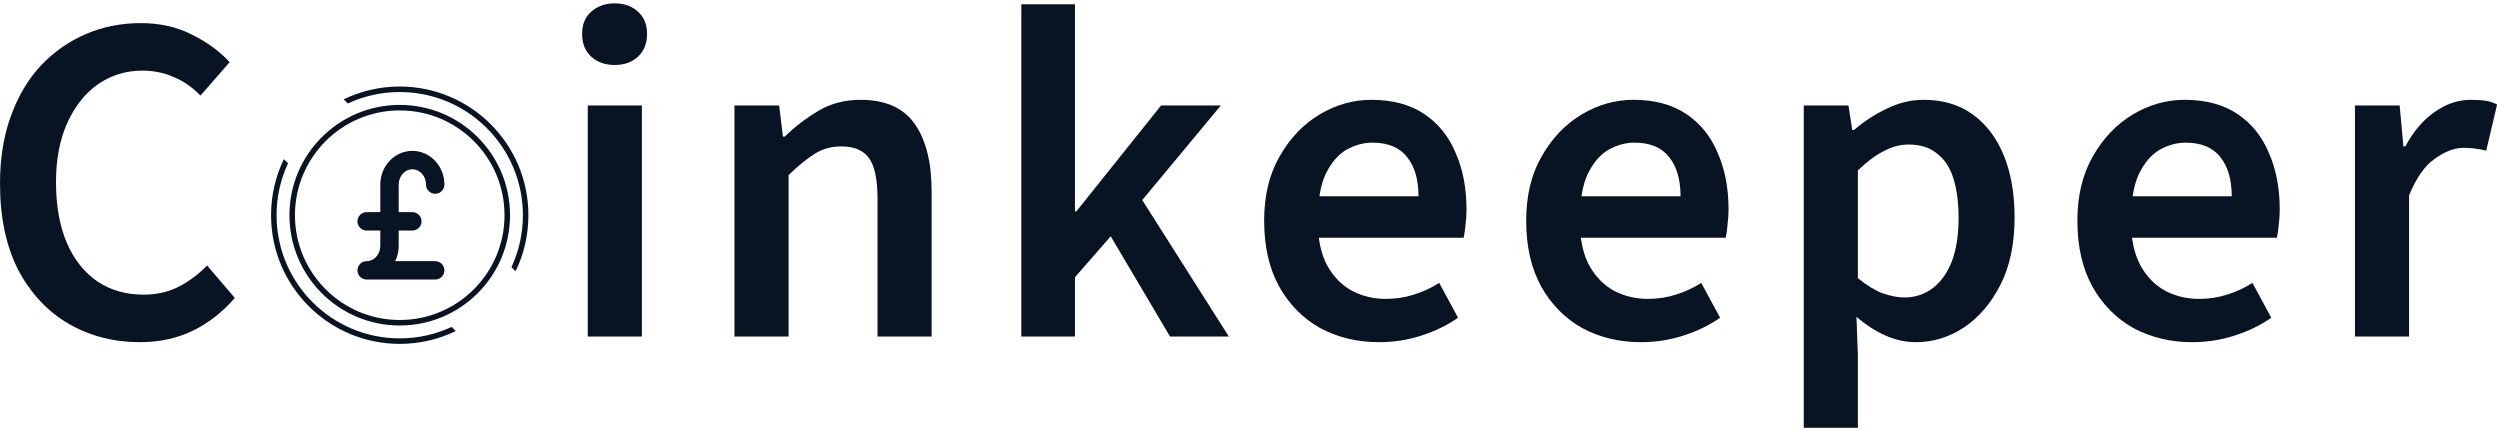 <svg width="680" height="117" viewBox="0 0 680 117" fill="none" xmlns="http://www.w3.org/2000/svg">
    <path
        d="M38.016 93.072C30.933 93.072 24.491 91.408 18.688 88.08C12.971 84.752 8.405 79.888 4.992 73.488C1.664 67.003 0 59.152 0 49.936C0 43.109 0.981 37.008 2.944 31.632C4.907 26.171 7.637 21.563 11.136 17.808C14.72 14.053 18.816 11.195 23.424 9.232C28.032 7.269 32.981 6.288 38.272 6.288C43.563 6.288 48.256 7.355 52.352 9.488C56.448 11.536 59.819 14.011 62.464 16.912L54.528 26C52.395 23.781 50.005 22.117 47.36 21.008C44.8 19.813 41.899 19.216 38.656 19.216C34.219 19.216 30.208 20.453 26.624 22.928C23.125 25.403 20.352 28.901 18.304 33.424C16.256 37.947 15.232 43.323 15.232 49.552C15.232 55.952 16.213 61.456 18.176 66.064C20.139 70.587 22.912 74.085 26.496 76.56C30.08 78.949 34.261 80.144 39.04 80.144C42.624 80.144 45.824 79.419 48.64 77.968C51.456 76.517 54.016 74.597 56.32 72.208L63.872 81.04C60.459 84.965 56.619 87.952 52.352 90C48.085 92.048 43.307 93.072 38.016 93.072Z"
        fill="#081324" />
    <path
        d="M159.872 91.536V28.688H174.592V91.536H159.872ZM167.168 17.68C164.608 17.68 162.475 16.912 160.768 15.376C159.147 13.84 158.336 11.792 158.336 9.232C158.336 6.672 159.147 4.667 160.768 3.216C162.475 1.68 164.608 0.912 167.168 0.912C169.813 0.912 171.947 1.68 173.568 3.216C175.189 4.667 176 6.672 176 9.232C176 11.792 175.189 13.84 173.568 15.376C171.947 16.912 169.813 17.68 167.168 17.68Z"
        fill="#081324" />
    <path
        d="M199.772 91.536V28.688H211.932L212.956 37.136H213.468C216.284 34.405 219.356 32.059 222.684 30.096C226.012 28.133 229.809 27.152 234.076 27.152C240.817 27.152 245.724 29.328 248.796 33.68C251.868 38.032 253.404 44.176 253.404 52.112V91.536H238.684V54.032C238.684 48.827 237.916 45.157 236.38 43.024C234.844 40.891 232.327 39.824 228.828 39.824C226.097 39.824 223.665 40.507 221.532 41.872C219.484 43.152 217.137 45.072 214.492 47.632V91.536H199.772Z"
        fill="#081324" />
    <path
        d="M277.797 91.536V1.168H292.389V57.488H292.773L315.813 28.688H332.069L310.693 54.416L334.245 91.536H318.245L302.117 64.272L292.389 75.408V91.536H277.797Z"
        fill="#081324" />
    <path
        d="M375.08 93.072C369.192 93.072 363.859 91.792 359.08 89.232C354.387 86.587 350.675 82.832 347.944 77.968C345.213 73.019 343.848 67.045 343.848 60.048C343.848 53.221 345.256 47.376 348.072 42.512C350.888 37.563 354.515 33.765 358.952 31.12C363.389 28.475 368.083 27.152 373.032 27.152C378.749 27.152 383.528 28.432 387.368 30.992C391.208 33.552 394.067 37.093 395.944 41.616C397.907 46.053 398.888 51.173 398.888 56.976C398.888 58.341 398.803 59.664 398.632 60.944C398.547 62.224 398.376 63.461 398.12 64.656H354.856V53.392H385.832C385.832 48.869 384.808 45.328 382.76 42.768C380.712 40.123 377.555 38.8 373.288 38.8C370.899 38.8 368.552 39.44 366.248 40.72C364.029 42 362.152 44.176 360.616 47.248C359.165 50.32 358.44 54.587 358.44 60.048C358.44 64.997 359.293 69.051 361 72.208C362.707 75.28 364.968 77.584 367.784 79.12C370.6 80.571 373.629 81.296 376.872 81.296C379.603 81.296 382.163 80.912 384.552 80.144C387.027 79.376 389.331 78.309 391.464 76.944L396.584 86.416C393.683 88.464 390.355 90.085 386.6 91.28C382.931 92.475 379.091 93.072 375.08 93.072Z"
        fill="#081324" />
    <path
        d="M446.355 93.072C440.467 93.072 435.134 91.792 430.355 89.232C425.662 86.587 421.95 82.832 419.219 77.968C416.488 73.019 415.123 67.045 415.123 60.048C415.123 53.221 416.531 47.376 419.347 42.512C422.163 37.563 425.79 33.765 430.227 31.12C434.664 28.475 439.358 27.152 444.307 27.152C450.024 27.152 454.803 28.432 458.643 30.992C462.483 33.552 465.342 37.093 467.219 41.616C469.182 46.053 470.163 51.173 470.163 56.976C470.163 58.341 470.078 59.664 469.907 60.944C469.822 62.224 469.651 63.461 469.395 64.656H426.131V53.392H457.107C457.107 48.869 456.083 45.328 454.035 42.768C451.987 40.123 448.83 38.8 444.563 38.8C442.174 38.8 439.827 39.44 437.523 40.72C435.304 42 433.427 44.176 431.891 47.248C430.44 50.32 429.715 54.587 429.715 60.048C429.715 64.997 430.568 69.051 432.275 72.208C433.982 75.28 436.243 77.584 439.059 79.12C441.875 80.571 444.904 81.296 448.147 81.296C450.878 81.296 453.438 80.912 455.827 80.144C458.302 79.376 460.606 78.309 462.739 76.944L467.859 86.416C464.958 88.464 461.63 90.085 457.875 91.28C454.206 92.475 450.366 93.072 446.355 93.072Z"
        fill="#081324" />
    <path
        d="M490.622 116.368V28.688H502.782L503.806 35.344H504.318C506.963 33.04 509.907 31.12 513.15 29.584C516.393 27.963 519.763 27.152 523.262 27.152C528.467 27.152 532.905 28.475 536.574 31.12C540.243 33.765 543.059 37.477 545.022 42.256C546.985 47.035 547.966 52.667 547.966 59.152C547.966 66.32 546.686 72.421 544.126 77.456C541.566 82.491 538.238 86.373 534.142 89.104C530.131 91.749 525.779 93.072 521.086 93.072C518.355 93.072 515.625 92.475 512.894 91.28C510.163 90.085 507.518 88.379 504.958 86.16L505.342 96.656V116.368H490.622ZM518.014 80.912C520.83 80.912 523.347 80.101 525.566 78.48C527.785 76.859 529.534 74.469 530.814 71.312C532.094 68.069 532.734 64.059 532.734 59.28C532.734 55.099 532.265 51.515 531.326 48.528C530.387 45.541 528.894 43.28 526.846 41.744C524.883 40.123 522.323 39.312 519.166 39.312C516.862 39.312 514.601 39.909 512.382 41.104C510.163 42.213 507.817 43.963 505.342 46.352V75.664C507.646 77.541 509.865 78.907 511.998 79.76C514.217 80.528 516.222 80.912 518.014 80.912Z"
        fill="#081324" />
    <path
        d="M596.28 93.072C590.392 93.072 585.059 91.792 580.28 89.232C575.587 86.587 571.875 82.832 569.144 77.968C566.413 73.019 565.048 67.045 565.048 60.048C565.048 53.221 566.456 47.376 569.272 42.512C572.088 37.563 575.715 33.765 580.152 31.12C584.589 28.475 589.283 27.152 594.232 27.152C599.949 27.152 604.728 28.432 608.568 30.992C612.408 33.552 615.267 37.093 617.144 41.616C619.107 46.053 620.088 51.173 620.088 56.976C620.088 58.341 620.003 59.664 619.832 60.944C619.747 62.224 619.576 63.461 619.32 64.656H576.056V53.392H607.032C607.032 48.869 606.008 45.328 603.96 42.768C601.912 40.123 598.755 38.8 594.488 38.8C592.099 38.8 589.752 39.44 587.448 40.72C585.229 42 583.352 44.176 581.816 47.248C580.365 50.32 579.64 54.587 579.64 60.048C579.64 64.997 580.493 69.051 582.2 72.208C583.907 75.28 586.168 77.584 588.984 79.12C591.8 80.571 594.829 81.296 598.072 81.296C600.803 81.296 603.363 80.912 605.752 80.144C608.227 79.376 610.531 78.309 612.664 76.944L617.784 86.416C614.883 88.464 611.555 90.085 607.8 91.28C604.131 92.475 600.291 93.072 596.28 93.072Z"
        fill="#081324" />
    <path
        d="M640.547 91.536V28.688H652.707L653.731 39.824H654.243C656.462 35.728 659.107 32.613 662.179 30.48C665.336 28.261 668.622 27.152 672.035 27.152C673.656 27.152 675.022 27.237 676.131 27.408C677.24 27.579 678.264 27.92 679.203 28.432L676.259 40.976C675.235 40.72 674.296 40.549 673.443 40.464C672.59 40.293 671.48 40.208 670.115 40.208C667.64 40.208 665.038 41.189 662.307 43.152C659.576 45.029 657.23 48.357 655.267 53.136V91.536H640.547Z"
        fill="#081324" />
    <path
        d="M73.728 58.536C73.728 53.07 74.981 47.896 77.216 43.287L78.342 44.413C76.344 48.705 75.228 53.49 75.228 58.536C75.228 77.037 90.227 92.036 108.728 92.036C113.774 92.036 118.559 90.92 122.851 88.922L123.977 90.048C119.368 92.283 114.194 93.536 108.728 93.536C89.398 93.536 73.728 77.866 73.728 58.536Z"
        fill="#081324" />
    <path
        d="M142.228 58.536C142.228 63.582 141.112 68.367 139.114 72.659L140.24 73.785C142.475 69.176 143.728 64.002 143.728 58.536C143.728 39.206 128.058 23.536 108.728 23.536C103.262 23.536 98.088 24.789 93.479 27.024L94.605 28.15C98.897 26.152 103.682 25.036 108.728 25.036C127.23 25.036 142.228 40.035 142.228 58.536Z"
        fill="#081324" />
    <path
        d="M105.936 43.784C107.555 42.047 109.79 41.036 112.16 41.036C114.531 41.036 116.766 42.047 118.384 43.784C119.998 45.514 120.877 47.826 120.877 50.203C120.877 51.583 119.757 52.703 118.377 52.703C116.996 52.703 115.877 51.583 115.877 50.203C115.877 49.043 115.446 47.964 114.728 47.194C114.015 46.429 113.087 46.036 112.16 46.036C111.234 46.036 110.306 46.429 109.593 47.194C108.875 47.964 108.444 49.043 108.444 50.203V57.703H112.16C113.541 57.703 114.66 58.822 114.66 60.203C114.66 61.583 113.541 62.703 112.16 62.703H108.444V66.869C108.444 68.322 108.116 69.75 107.493 71.036H118.377C119.757 71.036 120.877 72.155 120.877 73.536C120.877 74.917 119.757 76.036 118.377 76.036H99.728C98.347 76.036 97.228 74.917 97.228 73.536C97.228 72.155 98.347 71.036 99.728 71.036C100.655 71.036 101.583 70.643 102.295 69.879C103.013 69.108 103.444 68.029 103.444 66.869V62.703H99.728C98.347 62.703 97.228 61.583 97.228 60.203C97.228 58.822 98.347 57.703 99.728 57.703H103.444V50.203C103.444 47.826 104.323 45.514 105.936 43.784Z"
        fill="#081324" />
    <path fill-rule="evenodd" clip-rule="evenodd"
        d="M108.728 88.536C125.297 88.536 138.728 75.105 138.728 58.536C138.728 41.968 125.297 28.536 108.728 28.536C92.159 28.536 78.728 41.968 78.728 58.536C78.728 75.105 92.159 88.536 108.728 88.536ZM108.728 87.036C124.468 87.036 137.228 74.276 137.228 58.536C137.228 42.796 124.468 30.036 108.728 30.036C92.988 30.036 80.228 42.796 80.228 58.536C80.228 74.276 92.988 87.036 108.728 87.036Z"
        fill="#081324" />
</svg>
